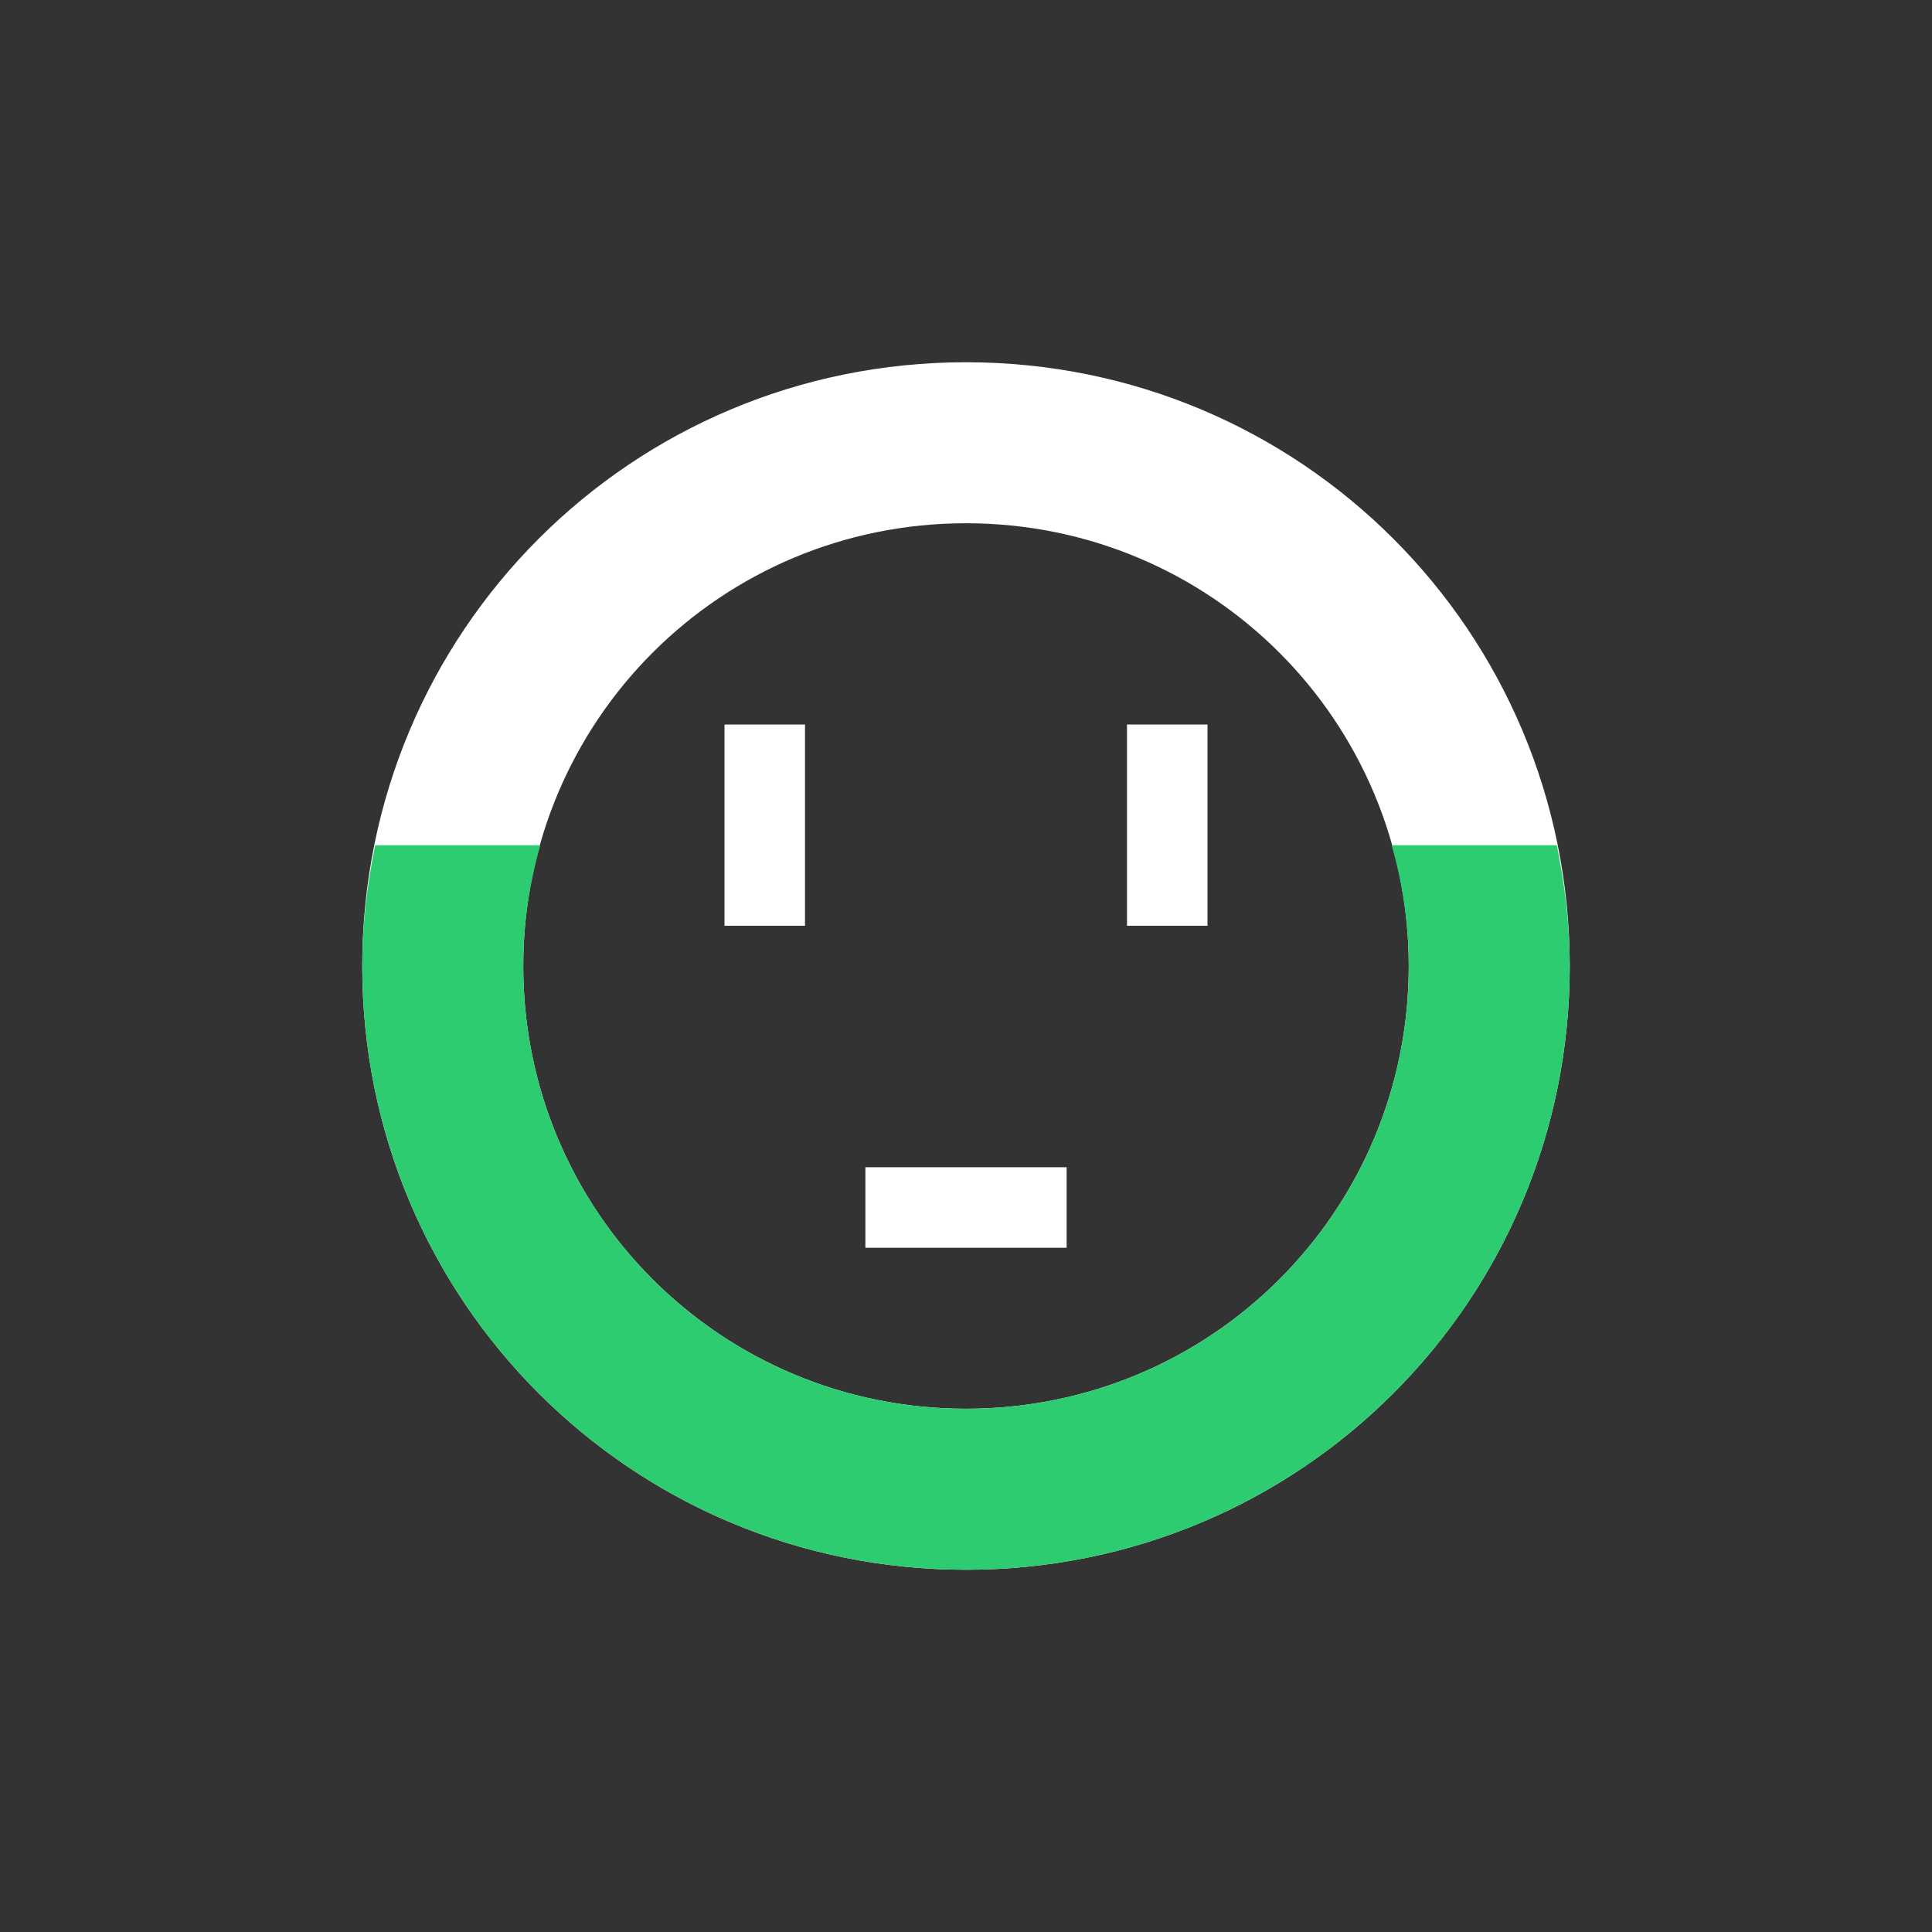 <?xml version="1.0" encoding="UTF-8" standalone="no"?>
<!-- Created with Inkscape (http://www.inkscape.org/) -->

<svg
   xmlns:dc="http://purl.org/dc/elements/1.1/"
   xmlns:cc="http://creativecommons.org/ns#"
   xmlns:rdf="http://www.w3.org/1999/02/22-rdf-syntax-ns#"
   xmlns:svg="http://www.w3.org/2000/svg"
   xmlns="http://www.w3.org/2000/svg"
   xmlns:xlink="http://www.w3.org/1999/xlink"
   xmlns:sodipodi="http://sodipodi.sourceforge.net/DTD/sodipodi-0.dtd"
   xmlns:inkscape="http://www.inkscape.org/namespaces/inkscape"
   version="1.0"
   width="48"
   height="48"
   id="svg2"
   style="display:inline"
   inkscape:version="0.48.3.1 r9886"
   sodipodi:docname="xfpm-battery-060-charging.svg">
  <rect width="100%" height="100%" fill="#333333" stroke="none"/>
  <sodipodi:namedview
     pagecolor="#ffffff"
     bordercolor="#666666"
     borderopacity="1"
     objecttolerance="10"
     gridtolerance="10"
     guidetolerance="10"
     inkscape:pageopacity="0"
     inkscape:pageshadow="2"
     inkscape:window-width="1366"
     inkscape:window-height="697"
     id="namedview26"
     showgrid="true"
     inkscape:zoom="10.221199"
     inkscape:cx="25.745851"
     inkscape:cy="26.652387"
     inkscape:window-x="0"
     inkscape:window-y="24"
     inkscape:window-maximized="1"
     inkscape:current-layer="svg2"
     showguides="true">
    <inkscape:grid
       type="xygrid"
       id="grid4104" />
    <sodipodi:guide
       position="9,39"
       orientation="30,0"
       id="guide4108" />
    <sodipodi:guide
       position="9,9"
       orientation="0,30"
       id="guide4110" />
    <sodipodi:guide
       position="39,9"
       orientation="-30,0"
       id="guide4112" />
    <sodipodi:guide
       position="39,39"
       orientation="0,-30"
       id="guide4114" />
  </sodipodi:namedview>
  <defs
     id="defs4">
    <linearGradient
       id="linearGradient4081">
      <stop
         id="stop4083"
         style="stop-color:#aaaaaa;stop-opacity:1"
         offset="0" />
      <stop
         id="stop4085"
         style="stop-color:#f0f0f0;stop-opacity:1"
         offset="1" />
    </linearGradient>
    <linearGradient
       x1="39"
       y1="72"
       x2="39.196"
       y2="24.267"
       id="linearGradient3763"
       xlink:href="#linearGradient4081"
       gradientUnits="userSpaceOnUse" />
    <linearGradient
       x1="44"
       y1="66"
       x2="44"
       y2="30.943"
       id="linearGradient3636"
       xlink:href="#linearGradient4081"
       gradientUnits="userSpaceOnUse" />
    <linearGradient
       id="linearGradient4081-3">
      <stop
         offset="0"
         style="stop-color:#aaaaaa;stop-opacity:1"
         id="stop4083-2" />
      <stop
         offset="1"
         style="stop-color:#f0f0f0;stop-opacity:1"
         id="stop4085-3" />
    </linearGradient>
    <linearGradient
       id="linearGradient3295-9-7">
      <stop
         offset="0"
         style="stop-color:#559829;stop-opacity:1"
         id="stop3297-2-1" />
      <stop
         offset="1"
         style="stop-color:#86c837;stop-opacity:1"
         id="stop3299-0-9" />
    </linearGradient>
    <linearGradient
       gradientTransform="translate(0,-74)"
       gradientUnits="userSpaceOnUse"
       xlink:href="#linearGradient3295-9-7"
       id="linearGradient2891"
       y2="28"
       x2="39"
       y1="68"
       x1="39" />
    <linearGradient
       id="linearGradient4081-0">
      <stop
         offset="0"
         style="stop-color:#aaaaaa;stop-opacity:1"
         id="stop4083-4" />
      <stop
         offset="1"
         style="stop-color:#f0f0f0;stop-opacity:1"
         id="stop4085-8" />
    </linearGradient>
    <linearGradient
       id="linearGradient3295-9-7-1">
      <stop
         offset="0"
         style="stop-color:#559829;stop-opacity:1"
         id="stop3297-2-1-0" />
      <stop
         offset="1"
         style="stop-color:#86c837;stop-opacity:1"
         id="stop3299-0-9-4" />
    </linearGradient>
    <linearGradient
       id="linearGradient4081-8">
      <stop
         offset="0"
         style="stop-color:#aaaaaa;stop-opacity:1"
         id="stop4083-0" />
      <stop
         offset="1"
         style="stop-color:#f0f0f0;stop-opacity:1"
         id="stop4085-5" />
    </linearGradient>
    <linearGradient
       id="linearGradient4081-3-4">
      <stop
         id="stop4083-2-9"
         style="stop-color:#aaaaaa;stop-opacity:1"
         offset="0" />
      <stop
         id="stop4085-3-5"
         style="stop-color:#f0f0f0;stop-opacity:1"
         offset="1" />
    </linearGradient>
    <linearGradient
       id="linearGradient3295-9-7-2">
      <stop
         id="stop3297-2-1-06"
         style="stop-color:#559829;stop-opacity:1"
         offset="0" />
      <stop
         id="stop3299-0-9-2"
         style="stop-color:#86c837;stop-opacity:1"
         offset="1" />
    </linearGradient>
    <linearGradient
       id="linearGradient4081-82">
      <stop
         offset="0"
         style="stop-color:#aaaaaa;stop-opacity:1"
         id="stop4083-9" />
      <stop
         offset="1"
         style="stop-color:#f0f0f0;stop-opacity:1"
         id="stop4085-4" />
    </linearGradient>
    <linearGradient
       id="linearGradient4081-3-3">
      <stop
         id="stop4083-2-0"
         style="stop-color:#aaaaaa;stop-opacity:1"
         offset="0" />
      <stop
         id="stop4085-3-4"
         style="stop-color:#f0f0f0;stop-opacity:1"
         offset="1" />
    </linearGradient>
    <linearGradient
       id="linearGradient3295-9-7-4">
      <stop
         id="stop3297-2-1-5"
         style="stop-color:#559829;stop-opacity:1"
         offset="0" />
      <stop
         id="stop3299-0-9-49"
         style="stop-color:#86c837;stop-opacity:1"
         offset="1" />
    </linearGradient>
  </defs>
  <path
     style="opacity:1;fill:#ffffff;fill-opacity:1;stroke:none;stroke-width:2.8;stroke-miterlimit:4;stroke-dasharray:none;stroke-opacity:0.55"
     d="M 24 9 C 15.69 9 9 15.69 9 24 C 9 32.31 15.69 39 24 39 C 32.31 39 39 32.31 39 24 C 39 15.69 32.31 9 24 9 z M 24 13 C 30.094 13 35 17.906 35 24 C 35 30.094 30.094 35 24 35 C 17.906 35 13 30.094 13 24 C 13 17.906 17.906 13 24 13 z M 18 18 L 18 23 L 20 23 L 20 18 L 18 18 z M 28 18 L 28 23 L 30 23 L 30 18 L 28 18 z M 21.5 29 L 21.5 31 L 26.5 31 L 26.5 29 L 21.5 29 z "
     id="rect4116" />
  <path
     inkscape:connector-curvature="0"
     style="opacity:1;fill:#2ecc71;fill-opacity:1;stroke:none;stroke-width:2.8;stroke-miterlimit:4;stroke-dasharray:none;stroke-opacity:0.55"
     d="M 9.322,21 C 9.122,21.97 9,22.969 9,24 c 0,8.31 6.69,15 15,15 8.31,0 15,-6.69 15,-15 0,-1.031 -0.122,-2.03 -0.322,-3 l -4.102,0 C 34.847,21.953 35,22.957 35,24 35,30.094 30.094,35 24,35 17.906,35 13,30.094 13,24 c 0,-1.043 0.153,-2.047 0.424,-3 l -4.102,0 z"
     id="path4219-4" />
</svg>
